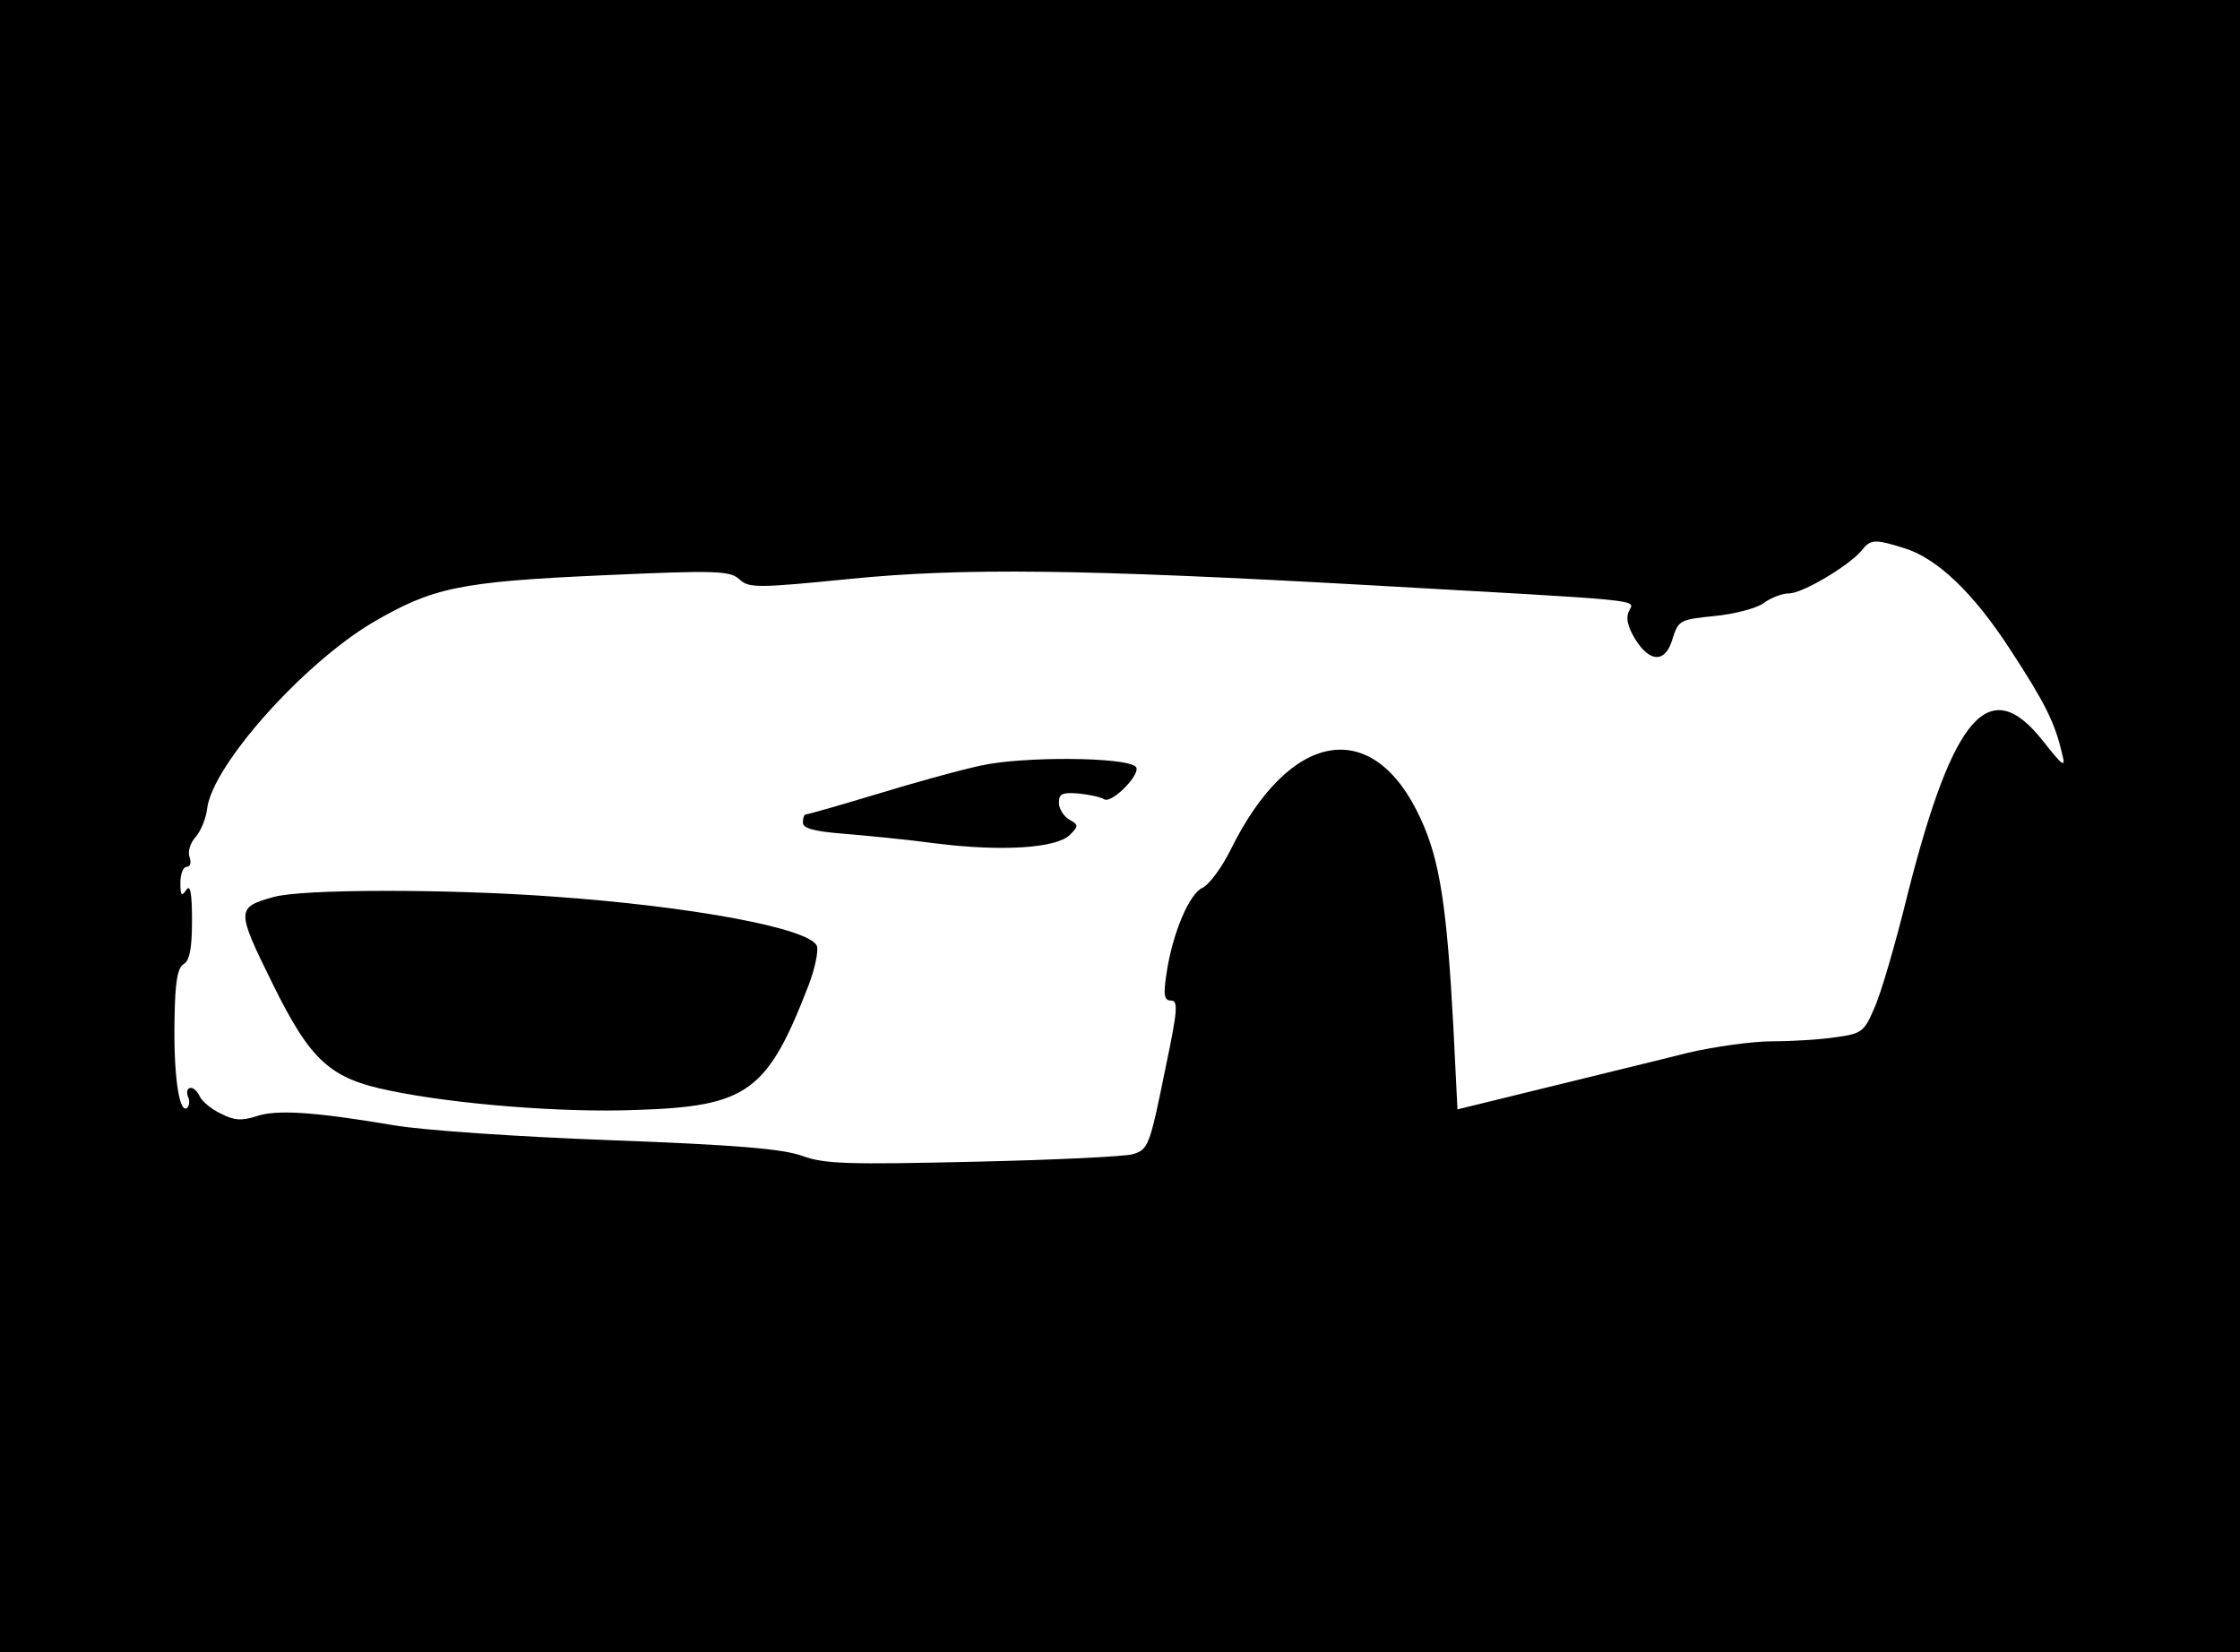 <?xml version="1.0" standalone="no"?>
<!DOCTYPE svg PUBLIC "-//W3C//DTD SVG 20010904//EN"
 "http://www.w3.org/TR/2001/REC-SVG-20010904/DTD/svg10.dtd">
<svg version="1.0" xmlns="http://www.w3.org/2000/svg"
 width="385pt" height="284pt" viewBox="0 0 385 284"
 preserveAspectRatio="xMidYMid meet">
<g transform="translate(0,284) scale(0.1,-0.1)"
fill="#000000" stroke="none">
<path d="M0 1420 l0 -1420 1925 0 1925 0 0 1420 0 1420 -1925 0 -1925 0 0
-1420z m3272 478 c57 -17 120 -77 184 -176 58 -89 76 -124 88 -177 7 -26 3
-24 -34 23 -91 114 -153 43 -231 -264 -21 -86 -47 -175 -58 -198 -17 -40 -22
-43 -66 -49 -26 -4 -75 -7 -109 -7 -34 0 -99 -9 -146 -20 -47 -12 -155 -38
-240 -59 l-155 -38 -7 141 c-11 205 -23 287 -56 358 -81 178 -225 154 -327
-53 -15 -30 -36 -59 -48 -65 -23 -10 -52 -79 -62 -147 -6 -38 -4 -47 8 -47 12
0 11 -17 -9 -112 -28 -138 -30 -144 -57 -152 -12 -4 -135 -10 -273 -13 -216
-5 -257 -4 -295 10 -33 12 -113 19 -329 27 -161 6 -324 17 -375 26 -136 23
-201 27 -235 15 -25 -8 -38 -7 -61 5 -17 8 -33 22 -36 30 -3 7 -10 14 -15 14
-6 0 -8 -7 -5 -15 4 -8 2 -17 -2 -20 -14 -8 -23 63 -21 155 1 62 5 87 16 93
10 6 14 27 14 75 0 47 -3 63 -10 52 -8 -12 -10 -9 -10 13 0 15 5 27 11 27 6 0
8 7 5 16 -4 10 1 25 10 35 9 10 18 32 20 49 9 74 163 247 283 319 104 61 150
71 395 82 197 9 221 8 237 -7 16 -15 31 -15 191 1 192 19 394 17 893 -11 478
-27 455 -24 445 -44 -6 -11 -3 -26 10 -48 26 -42 53 -42 65 1 10 31 13 32 71
38 33 3 72 13 85 22 13 10 33 17 44 17 23 0 102 47 124 73 16 20 22 21 73 5z"/>
<path d="M1686 1524 c-38 -8 -120 -31 -182 -50 -63 -19 -116 -34 -119 -34 -3
0 -5 -6 -5 -14 0 -10 19 -15 68 -19 37 -3 110 -10 162 -17 113 -14 206 -8 229
15 15 15 15 17 -1 26 -10 6 -18 19 -18 29 0 16 6 18 34 16 18 -2 38 -6 44 -10
13 -8 65 45 54 56 -17 17 -195 18 -266 2z"/>
<path d="M470 1298 c-64 -18 -64 -22 -2 -148 66 -134 99 -164 203 -185 111
-23 295 -38 422 -33 192 6 226 31 297 215 11 29 17 59 14 67 -12 30 -213 68
-456 85 -179 13 -430 13 -478 -1z"/>
</g>
</svg>

